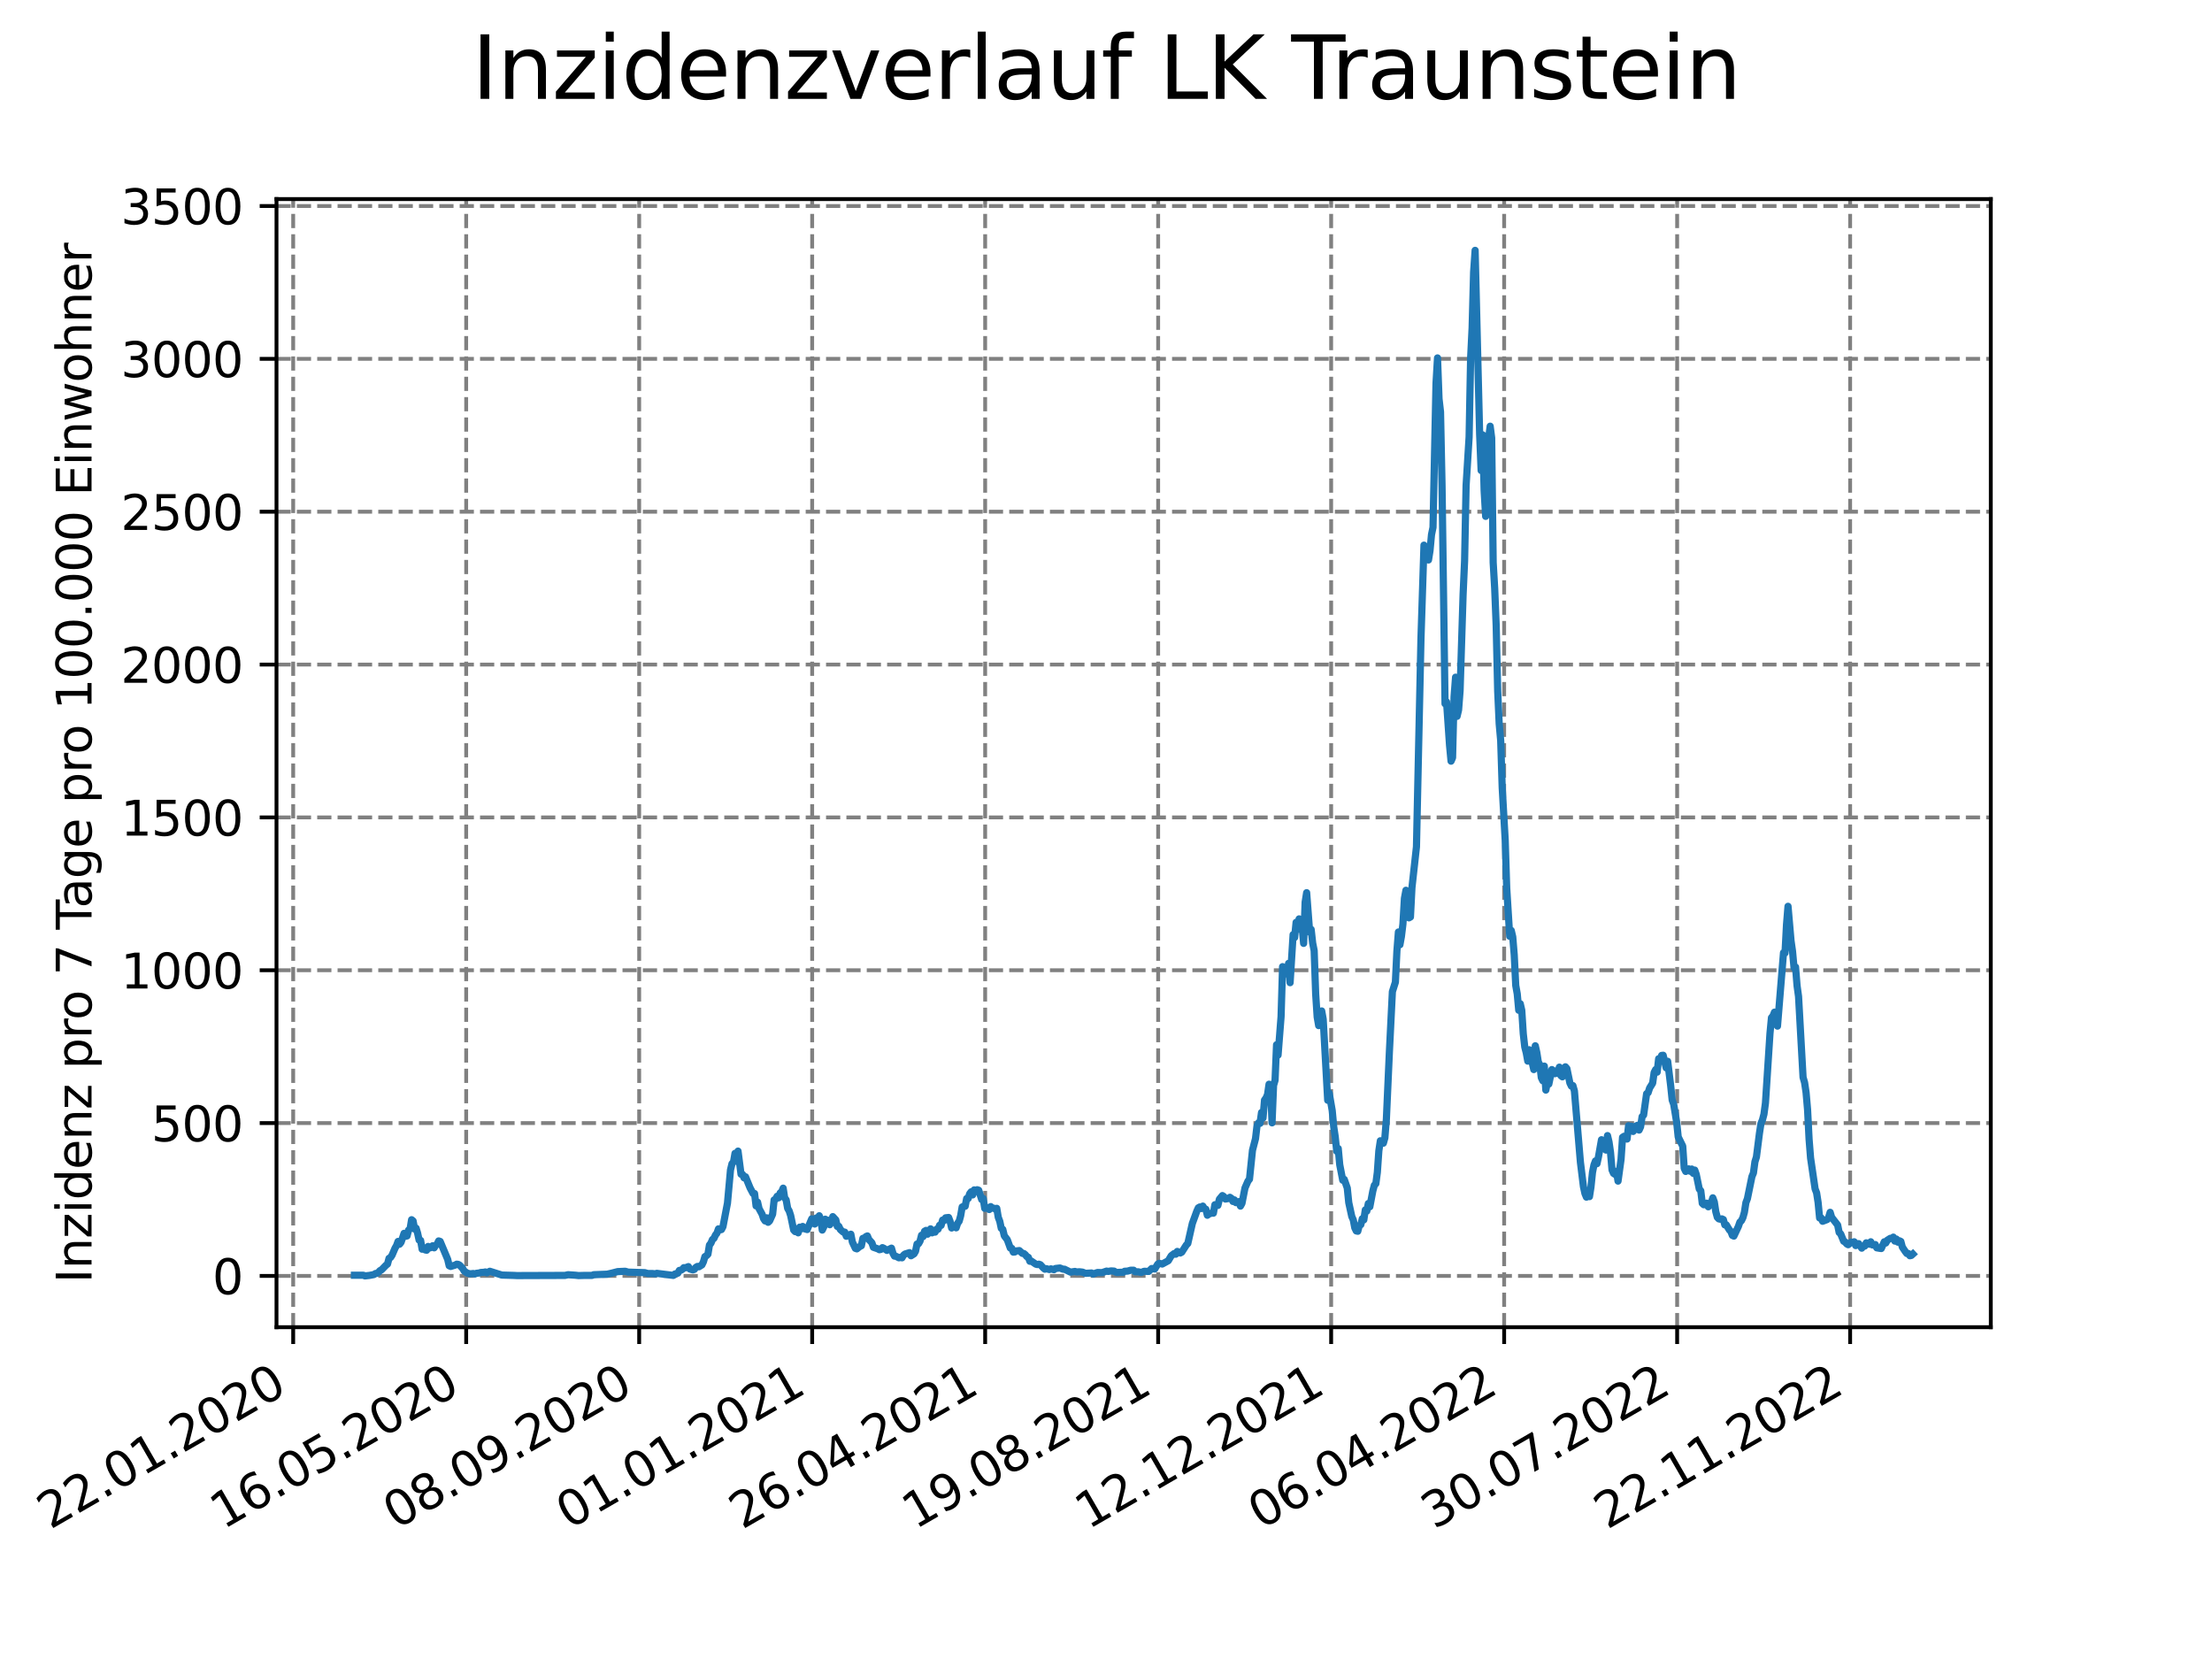 <?xml version="1.0" encoding="utf-8" standalone="no"?>
<!DOCTYPE svg PUBLIC "-//W3C//DTD SVG 1.1//EN"
  "http://www.w3.org/Graphics/SVG/1.1/DTD/svg11.dtd">
<svg xmlns:xlink="http://www.w3.org/1999/xlink" width="460.8pt" height="345.6pt" viewBox="0 0 460.8 345.6" xmlns="http://www.w3.org/2000/svg" version="1.1">
 <defs>
  <style type="text/css">*{stroke-linejoin: round; stroke-linecap: butt}</style>
 </defs>
 <g id="figure_1">
  <g id="patch_1">
   <path d="M 0 345.6 
L 460.8 345.6 
L 460.8 0 
L 0 0 
z
" style="fill: #ffffff"/>
  </g>
  <g id="axes_1">
   <g id="patch_2">
    <path d="M 57.6 276.48 
L 414.72 276.48 
L 414.72 41.472 
L 57.6 41.472 
z
" style="fill: #ffffff"/>
   </g>
   <g id="matplotlib.axis_1">
    <g id="xtick_1">
     <g id="line2d_1">
      <path d="M 61.076 276.48 
L 61.076 41.472 
" clip-path="url(#p1a108ed8cf)" style="fill: none; stroke-dasharray: 2.96,1.28; stroke-dashoffset: 0; stroke: #808080; stroke-width: 0.8"/>
     </g>
     <g id="line2d_2">
      <defs>
       <path id="m1acf73dd9e" d="M 0 0 
L 0 3.5 
" style="stroke: #000000; stroke-width: 0.8"/>
      </defs>
      <g>
       <use xlink:href="#m1acf73dd9e" x="61.076" y="276.48" style="stroke: #000000; stroke-width: 0.8"/>
      </g>
     </g>
     <g id="text_1">
      <!-- 22.01.2020 -->
      <g transform="translate(10.451 318.689) rotate(-30) scale(0.1 -0.1)">
       <defs>
        <path id="DejaVuSans-32" d="M 1228 531 
L 3431 531 
L 3431 0 
L 469 0 
L 469 531 
Q 828 903 1448 1529 
Q 2069 2156 2228 2338 
Q 2531 2678 2651 2914 
Q 2772 3150 2772 3378 
Q 2772 3750 2511 3984 
Q 2250 4219 1831 4219 
Q 1534 4219 1204 4116 
Q 875 4013 500 3803 
L 500 4441 
Q 881 4594 1212 4672 
Q 1544 4750 1819 4750 
Q 2544 4750 2975 4387 
Q 3406 4025 3406 3419 
Q 3406 3131 3298 2873 
Q 3191 2616 2906 2266 
Q 2828 2175 2409 1742 
Q 1991 1309 1228 531 
z
" transform="scale(0.016)"/>
        <path id="DejaVuSans-2e" d="M 684 794 
L 1344 794 
L 1344 0 
L 684 0 
L 684 794 
z
" transform="scale(0.016)"/>
        <path id="DejaVuSans-30" d="M 2034 4250 
Q 1547 4250 1301 3770 
Q 1056 3291 1056 2328 
Q 1056 1369 1301 889 
Q 1547 409 2034 409 
Q 2525 409 2770 889 
Q 3016 1369 3016 2328 
Q 3016 3291 2770 3770 
Q 2525 4250 2034 4250 
z
M 2034 4750 
Q 2819 4750 3233 4129 
Q 3647 3509 3647 2328 
Q 3647 1150 3233 529 
Q 2819 -91 2034 -91 
Q 1250 -91 836 529 
Q 422 1150 422 2328 
Q 422 3509 836 4129 
Q 1250 4750 2034 4750 
z
" transform="scale(0.016)"/>
        <path id="DejaVuSans-31" d="M 794 531 
L 1825 531 
L 1825 4091 
L 703 3866 
L 703 4441 
L 1819 4666 
L 2450 4666 
L 2450 531 
L 3481 531 
L 3481 0 
L 794 0 
L 794 531 
z
" transform="scale(0.016)"/>
       </defs>
       <use xlink:href="#DejaVuSans-32"/>
       <use xlink:href="#DejaVuSans-32" x="63.623"/>
       <use xlink:href="#DejaVuSans-2e" x="127.246"/>
       <use xlink:href="#DejaVuSans-30" x="159.033"/>
       <use xlink:href="#DejaVuSans-31" x="222.656"/>
       <use xlink:href="#DejaVuSans-2e" x="286.279"/>
       <use xlink:href="#DejaVuSans-32" x="318.066"/>
       <use xlink:href="#DejaVuSans-30" x="381.689"/>
       <use xlink:href="#DejaVuSans-32" x="445.312"/>
       <use xlink:href="#DejaVuSans-30" x="508.936"/>
      </g>
     </g>
    </g>
    <g id="xtick_2">
     <g id="line2d_3">
      <path d="M 97.114 276.48 
L 97.114 41.472 
" clip-path="url(#p1a108ed8cf)" style="fill: none; stroke-dasharray: 2.96,1.28; stroke-dashoffset: 0; stroke: #808080; stroke-width: 0.8"/>
     </g>
     <g id="line2d_4">
      <g>
       <use xlink:href="#m1acf73dd9e" x="97.114" y="276.48" style="stroke: #000000; stroke-width: 0.8"/>
      </g>
     </g>
     <g id="text_2">
      <!-- 16.05.2020 -->
      <g transform="translate(46.489 318.689) rotate(-30) scale(0.1 -0.1)">
       <defs>
        <path id="DejaVuSans-36" d="M 2113 2584 
Q 1688 2584 1439 2293 
Q 1191 2003 1191 1497 
Q 1191 994 1439 701 
Q 1688 409 2113 409 
Q 2538 409 2786 701 
Q 3034 994 3034 1497 
Q 3034 2003 2786 2293 
Q 2538 2584 2113 2584 
z
M 3366 4563 
L 3366 3988 
Q 3128 4100 2886 4159 
Q 2644 4219 2406 4219 
Q 1781 4219 1451 3797 
Q 1122 3375 1075 2522 
Q 1259 2794 1537 2939 
Q 1816 3084 2150 3084 
Q 2853 3084 3261 2657 
Q 3669 2231 3669 1497 
Q 3669 778 3244 343 
Q 2819 -91 2113 -91 
Q 1303 -91 875 529 
Q 447 1150 447 2328 
Q 447 3434 972 4092 
Q 1497 4750 2381 4750 
Q 2619 4750 2861 4703 
Q 3103 4656 3366 4563 
z
" transform="scale(0.016)"/>
        <path id="DejaVuSans-35" d="M 691 4666 
L 3169 4666 
L 3169 4134 
L 1269 4134 
L 1269 2991 
Q 1406 3038 1543 3061 
Q 1681 3084 1819 3084 
Q 2600 3084 3056 2656 
Q 3513 2228 3513 1497 
Q 3513 744 3044 326 
Q 2575 -91 1722 -91 
Q 1428 -91 1123 -41 
Q 819 9 494 109 
L 494 744 
Q 775 591 1075 516 
Q 1375 441 1709 441 
Q 2250 441 2565 725 
Q 2881 1009 2881 1497 
Q 2881 1984 2565 2268 
Q 2250 2553 1709 2553 
Q 1456 2553 1204 2497 
Q 953 2441 691 2322 
L 691 4666 
z
" transform="scale(0.016)"/>
       </defs>
       <use xlink:href="#DejaVuSans-31"/>
       <use xlink:href="#DejaVuSans-36" x="63.623"/>
       <use xlink:href="#DejaVuSans-2e" x="127.246"/>
       <use xlink:href="#DejaVuSans-30" x="159.033"/>
       <use xlink:href="#DejaVuSans-35" x="222.656"/>
       <use xlink:href="#DejaVuSans-2e" x="286.279"/>
       <use xlink:href="#DejaVuSans-32" x="318.066"/>
       <use xlink:href="#DejaVuSans-30" x="381.689"/>
       <use xlink:href="#DejaVuSans-32" x="445.312"/>
       <use xlink:href="#DejaVuSans-30" x="508.936"/>
      </g>
     </g>
    </g>
    <g id="xtick_3">
     <g id="line2d_5">
      <path d="M 133.152 276.48 
L 133.152 41.472 
" clip-path="url(#p1a108ed8cf)" style="fill: none; stroke-dasharray: 2.96,1.28; stroke-dashoffset: 0; stroke: #808080; stroke-width: 0.8"/>
     </g>
     <g id="line2d_6">
      <g>
       <use xlink:href="#m1acf73dd9e" x="133.152" y="276.48" style="stroke: #000000; stroke-width: 0.8"/>
      </g>
     </g>
     <g id="text_3">
      <!-- 08.09.2020 -->
      <g transform="translate(82.526 318.689) rotate(-30) scale(0.1 -0.1)">
       <defs>
        <path id="DejaVuSans-38" d="M 2034 2216 
Q 1584 2216 1326 1975 
Q 1069 1734 1069 1313 
Q 1069 891 1326 650 
Q 1584 409 2034 409 
Q 2484 409 2743 651 
Q 3003 894 3003 1313 
Q 3003 1734 2745 1975 
Q 2488 2216 2034 2216 
z
M 1403 2484 
Q 997 2584 770 2862 
Q 544 3141 544 3541 
Q 544 4100 942 4425 
Q 1341 4750 2034 4750 
Q 2731 4750 3128 4425 
Q 3525 4100 3525 3541 
Q 3525 3141 3298 2862 
Q 3072 2584 2669 2484 
Q 3125 2378 3379 2068 
Q 3634 1759 3634 1313 
Q 3634 634 3220 271 
Q 2806 -91 2034 -91 
Q 1263 -91 848 271 
Q 434 634 434 1313 
Q 434 1759 690 2068 
Q 947 2378 1403 2484 
z
M 1172 3481 
Q 1172 3119 1398 2916 
Q 1625 2713 2034 2713 
Q 2441 2713 2670 2916 
Q 2900 3119 2900 3481 
Q 2900 3844 2670 4047 
Q 2441 4250 2034 4250 
Q 1625 4250 1398 4047 
Q 1172 3844 1172 3481 
z
" transform="scale(0.016)"/>
        <path id="DejaVuSans-39" d="M 703 97 
L 703 672 
Q 941 559 1184 500 
Q 1428 441 1663 441 
Q 2288 441 2617 861 
Q 2947 1281 2994 2138 
Q 2813 1869 2534 1725 
Q 2256 1581 1919 1581 
Q 1219 1581 811 2004 
Q 403 2428 403 3163 
Q 403 3881 828 4315 
Q 1253 4750 1959 4750 
Q 2769 4750 3195 4129 
Q 3622 3509 3622 2328 
Q 3622 1225 3098 567 
Q 2575 -91 1691 -91 
Q 1453 -91 1209 -44 
Q 966 3 703 97 
z
M 1959 2075 
Q 2384 2075 2632 2365 
Q 2881 2656 2881 3163 
Q 2881 3666 2632 3958 
Q 2384 4250 1959 4250 
Q 1534 4250 1286 3958 
Q 1038 3666 1038 3163 
Q 1038 2656 1286 2365 
Q 1534 2075 1959 2075 
z
" transform="scale(0.016)"/>
       </defs>
       <use xlink:href="#DejaVuSans-30"/>
       <use xlink:href="#DejaVuSans-38" x="63.623"/>
       <use xlink:href="#DejaVuSans-2e" x="127.246"/>
       <use xlink:href="#DejaVuSans-30" x="159.033"/>
       <use xlink:href="#DejaVuSans-39" x="222.656"/>
       <use xlink:href="#DejaVuSans-2e" x="286.279"/>
       <use xlink:href="#DejaVuSans-32" x="318.066"/>
       <use xlink:href="#DejaVuSans-30" x="381.689"/>
       <use xlink:href="#DejaVuSans-32" x="445.312"/>
       <use xlink:href="#DejaVuSans-30" x="508.936"/>
      </g>
     </g>
    </g>
    <g id="xtick_4">
     <g id="line2d_7">
      <path d="M 169.19 276.48 
L 169.19 41.472 
" clip-path="url(#p1a108ed8cf)" style="fill: none; stroke-dasharray: 2.96,1.28; stroke-dashoffset: 0; stroke: #808080; stroke-width: 0.8"/>
     </g>
     <g id="line2d_8">
      <g>
       <use xlink:href="#m1acf73dd9e" x="169.19" y="276.48" style="stroke: #000000; stroke-width: 0.8"/>
      </g>
     </g>
     <g id="text_4">
      <!-- 01.01.2021 -->
      <g transform="translate(118.564 318.689) rotate(-30) scale(0.1 -0.1)">
       <use xlink:href="#DejaVuSans-30"/>
       <use xlink:href="#DejaVuSans-31" x="63.623"/>
       <use xlink:href="#DejaVuSans-2e" x="127.246"/>
       <use xlink:href="#DejaVuSans-30" x="159.033"/>
       <use xlink:href="#DejaVuSans-31" x="222.656"/>
       <use xlink:href="#DejaVuSans-2e" x="286.279"/>
       <use xlink:href="#DejaVuSans-32" x="318.066"/>
       <use xlink:href="#DejaVuSans-30" x="381.689"/>
       <use xlink:href="#DejaVuSans-32" x="445.312"/>
       <use xlink:href="#DejaVuSans-31" x="508.936"/>
      </g>
     </g>
    </g>
    <g id="xtick_5">
     <g id="line2d_9">
      <path d="M 205.227 276.48 
L 205.227 41.472 
" clip-path="url(#p1a108ed8cf)" style="fill: none; stroke-dasharray: 2.96,1.28; stroke-dashoffset: 0; stroke: #808080; stroke-width: 0.8"/>
     </g>
     <g id="line2d_10">
      <g>
       <use xlink:href="#m1acf73dd9e" x="205.227" y="276.48" style="stroke: #000000; stroke-width: 0.8"/>
      </g>
     </g>
     <g id="text_5">
      <!-- 26.04.2021 -->
      <g transform="translate(154.602 318.689) rotate(-30) scale(0.1 -0.1)">
       <defs>
        <path id="DejaVuSans-34" d="M 2419 4116 
L 825 1625 
L 2419 1625 
L 2419 4116 
z
M 2253 4666 
L 3047 4666 
L 3047 1625 
L 3713 1625 
L 3713 1100 
L 3047 1100 
L 3047 0 
L 2419 0 
L 2419 1100 
L 313 1100 
L 313 1709 
L 2253 4666 
z
" transform="scale(0.016)"/>
       </defs>
       <use xlink:href="#DejaVuSans-32"/>
       <use xlink:href="#DejaVuSans-36" x="63.623"/>
       <use xlink:href="#DejaVuSans-2e" x="127.246"/>
       <use xlink:href="#DejaVuSans-30" x="159.033"/>
       <use xlink:href="#DejaVuSans-34" x="222.656"/>
       <use xlink:href="#DejaVuSans-2e" x="286.279"/>
       <use xlink:href="#DejaVuSans-32" x="318.066"/>
       <use xlink:href="#DejaVuSans-30" x="381.689"/>
       <use xlink:href="#DejaVuSans-32" x="445.312"/>
       <use xlink:href="#DejaVuSans-31" x="508.936"/>
      </g>
     </g>
    </g>
    <g id="xtick_6">
     <g id="line2d_11">
      <path d="M 241.265 276.48 
L 241.265 41.472 
" clip-path="url(#p1a108ed8cf)" style="fill: none; stroke-dasharray: 2.96,1.28; stroke-dashoffset: 0; stroke: #808080; stroke-width: 0.8"/>
     </g>
     <g id="line2d_12">
      <g>
       <use xlink:href="#m1acf73dd9e" x="241.265" y="276.48" style="stroke: #000000; stroke-width: 0.8"/>
      </g>
     </g>
     <g id="text_6">
      <!-- 19.08.2021 -->
      <g transform="translate(190.64 318.689) rotate(-30) scale(0.1 -0.1)">
       <use xlink:href="#DejaVuSans-31"/>
       <use xlink:href="#DejaVuSans-39" x="63.623"/>
       <use xlink:href="#DejaVuSans-2e" x="127.246"/>
       <use xlink:href="#DejaVuSans-30" x="159.033"/>
       <use xlink:href="#DejaVuSans-38" x="222.656"/>
       <use xlink:href="#DejaVuSans-2e" x="286.279"/>
       <use xlink:href="#DejaVuSans-32" x="318.066"/>
       <use xlink:href="#DejaVuSans-30" x="381.689"/>
       <use xlink:href="#DejaVuSans-32" x="445.312"/>
       <use xlink:href="#DejaVuSans-31" x="508.936"/>
      </g>
     </g>
    </g>
    <g id="xtick_7">
     <g id="line2d_13">
      <path d="M 277.303 276.48 
L 277.303 41.472 
" clip-path="url(#p1a108ed8cf)" style="fill: none; stroke-dasharray: 2.96,1.28; stroke-dashoffset: 0; stroke: #808080; stroke-width: 0.8"/>
     </g>
     <g id="line2d_14">
      <g>
       <use xlink:href="#m1acf73dd9e" x="277.303" y="276.48" style="stroke: #000000; stroke-width: 0.8"/>
      </g>
     </g>
     <g id="text_7">
      <!-- 12.12.2021 -->
      <g transform="translate(226.678 318.689) rotate(-30) scale(0.1 -0.1)">
       <use xlink:href="#DejaVuSans-31"/>
       <use xlink:href="#DejaVuSans-32" x="63.623"/>
       <use xlink:href="#DejaVuSans-2e" x="127.246"/>
       <use xlink:href="#DejaVuSans-31" x="159.033"/>
       <use xlink:href="#DejaVuSans-32" x="222.656"/>
       <use xlink:href="#DejaVuSans-2e" x="286.279"/>
       <use xlink:href="#DejaVuSans-32" x="318.066"/>
       <use xlink:href="#DejaVuSans-30" x="381.689"/>
       <use xlink:href="#DejaVuSans-32" x="445.312"/>
       <use xlink:href="#DejaVuSans-31" x="508.936"/>
      </g>
     </g>
    </g>
    <g id="xtick_8">
     <g id="line2d_15">
      <path d="M 313.341 276.48 
L 313.341 41.472 
" clip-path="url(#p1a108ed8cf)" style="fill: none; stroke-dasharray: 2.96,1.28; stroke-dashoffset: 0; stroke: #808080; stroke-width: 0.8"/>
     </g>
     <g id="line2d_16">
      <g>
       <use xlink:href="#m1acf73dd9e" x="313.341" y="276.48" style="stroke: #000000; stroke-width: 0.8"/>
      </g>
     </g>
     <g id="text_8">
      <!-- 06.04.2022 -->
      <g transform="translate(262.716 318.689) rotate(-30) scale(0.1 -0.1)">
       <use xlink:href="#DejaVuSans-30"/>
       <use xlink:href="#DejaVuSans-36" x="63.623"/>
       <use xlink:href="#DejaVuSans-2e" x="127.246"/>
       <use xlink:href="#DejaVuSans-30" x="159.033"/>
       <use xlink:href="#DejaVuSans-34" x="222.656"/>
       <use xlink:href="#DejaVuSans-2e" x="286.279"/>
       <use xlink:href="#DejaVuSans-32" x="318.066"/>
       <use xlink:href="#DejaVuSans-30" x="381.689"/>
       <use xlink:href="#DejaVuSans-32" x="445.312"/>
       <use xlink:href="#DejaVuSans-32" x="508.936"/>
      </g>
     </g>
    </g>
    <g id="xtick_9">
     <g id="line2d_17">
      <path d="M 349.379 276.48 
L 349.379 41.472 
" clip-path="url(#p1a108ed8cf)" style="fill: none; stroke-dasharray: 2.96,1.28; stroke-dashoffset: 0; stroke: #808080; stroke-width: 0.8"/>
     </g>
     <g id="line2d_18">
      <g>
       <use xlink:href="#m1acf73dd9e" x="349.379" y="276.48" style="stroke: #000000; stroke-width: 0.8"/>
      </g>
     </g>
     <g id="text_9">
      <!-- 30.07.2022 -->
      <g transform="translate(298.754 318.689) rotate(-30) scale(0.1 -0.1)">
       <defs>
        <path id="DejaVuSans-33" d="M 2597 2516 
Q 3050 2419 3304 2112 
Q 3559 1806 3559 1356 
Q 3559 666 3084 287 
Q 2609 -91 1734 -91 
Q 1441 -91 1130 -33 
Q 819 25 488 141 
L 488 750 
Q 750 597 1062 519 
Q 1375 441 1716 441 
Q 2309 441 2620 675 
Q 2931 909 2931 1356 
Q 2931 1769 2642 2001 
Q 2353 2234 1838 2234 
L 1294 2234 
L 1294 2753 
L 1863 2753 
Q 2328 2753 2575 2939 
Q 2822 3125 2822 3475 
Q 2822 3834 2567 4026 
Q 2313 4219 1838 4219 
Q 1578 4219 1281 4162 
Q 984 4106 628 3988 
L 628 4550 
Q 988 4650 1302 4700 
Q 1616 4750 1894 4750 
Q 2613 4750 3031 4423 
Q 3450 4097 3450 3541 
Q 3450 3153 3228 2886 
Q 3006 2619 2597 2516 
z
" transform="scale(0.016)"/>
        <path id="DejaVuSans-37" d="M 525 4666 
L 3525 4666 
L 3525 4397 
L 1831 0 
L 1172 0 
L 2766 4134 
L 525 4134 
L 525 4666 
z
" transform="scale(0.016)"/>
       </defs>
       <use xlink:href="#DejaVuSans-33"/>
       <use xlink:href="#DejaVuSans-30" x="63.623"/>
       <use xlink:href="#DejaVuSans-2e" x="127.246"/>
       <use xlink:href="#DejaVuSans-30" x="159.033"/>
       <use xlink:href="#DejaVuSans-37" x="222.656"/>
       <use xlink:href="#DejaVuSans-2e" x="286.279"/>
       <use xlink:href="#DejaVuSans-32" x="318.066"/>
       <use xlink:href="#DejaVuSans-30" x="381.689"/>
       <use xlink:href="#DejaVuSans-32" x="445.312"/>
       <use xlink:href="#DejaVuSans-32" x="508.936"/>
      </g>
     </g>
    </g>
    <g id="xtick_10">
     <g id="line2d_19">
      <path d="M 385.417 276.48 
L 385.417 41.472 
" clip-path="url(#p1a108ed8cf)" style="fill: none; stroke-dasharray: 2.96,1.28; stroke-dashoffset: 0; stroke: #808080; stroke-width: 0.8"/>
     </g>
     <g id="line2d_20">
      <g>
       <use xlink:href="#m1acf73dd9e" x="385.417" y="276.48" style="stroke: #000000; stroke-width: 0.8"/>
      </g>
     </g>
     <g id="text_10">
      <!-- 22.11.2022 -->
      <g transform="translate(334.792 318.689) rotate(-30) scale(0.1 -0.1)">
       <use xlink:href="#DejaVuSans-32"/>
       <use xlink:href="#DejaVuSans-32" x="63.623"/>
       <use xlink:href="#DejaVuSans-2e" x="127.246"/>
       <use xlink:href="#DejaVuSans-31" x="159.033"/>
       <use xlink:href="#DejaVuSans-31" x="222.656"/>
       <use xlink:href="#DejaVuSans-2e" x="286.279"/>
       <use xlink:href="#DejaVuSans-32" x="318.066"/>
       <use xlink:href="#DejaVuSans-30" x="381.689"/>
       <use xlink:href="#DejaVuSans-32" x="445.312"/>
       <use xlink:href="#DejaVuSans-32" x="508.936"/>
      </g>
     </g>
    </g>
   </g>
   <g id="matplotlib.axis_2">
    <g id="ytick_1">
     <g id="line2d_21">
      <path d="M 57.6 265.798 
L 414.72 265.798 
" clip-path="url(#p1a108ed8cf)" style="fill: none; stroke-dasharray: 2.96,1.28; stroke-dashoffset: 0; stroke: #808080; stroke-width: 0.8"/>
     </g>
     <g id="line2d_22">
      <defs>
       <path id="me4c2dbdea8" d="M 0 0 
L -3.5 0 
" style="stroke: #000000; stroke-width: 0.8"/>
      </defs>
      <g>
       <use xlink:href="#me4c2dbdea8" x="57.6" y="265.798" style="stroke: #000000; stroke-width: 0.8"/>
      </g>
     </g>
     <g id="text_11">
      <!-- 0 -->
      <g transform="translate(44.237 269.597) scale(0.1 -0.1)">
       <use xlink:href="#DejaVuSans-30"/>
      </g>
     </g>
    </g>
    <g id="ytick_2">
     <g id="line2d_23">
      <path d="M 57.6 233.958 
L 414.72 233.958 
" clip-path="url(#p1a108ed8cf)" style="fill: none; stroke-dasharray: 2.96,1.28; stroke-dashoffset: 0; stroke: #808080; stroke-width: 0.8"/>
     </g>
     <g id="line2d_24">
      <g>
       <use xlink:href="#me4c2dbdea8" x="57.6" y="233.958" style="stroke: #000000; stroke-width: 0.8"/>
      </g>
     </g>
     <g id="text_12">
      <!-- 500 -->
      <g transform="translate(31.512 237.757) scale(0.1 -0.1)">
       <use xlink:href="#DejaVuSans-35"/>
       <use xlink:href="#DejaVuSans-30" x="63.623"/>
       <use xlink:href="#DejaVuSans-30" x="127.246"/>
      </g>
     </g>
    </g>
    <g id="ytick_3">
     <g id="line2d_25">
      <path d="M 57.6 202.118 
L 414.72 202.118 
" clip-path="url(#p1a108ed8cf)" style="fill: none; stroke-dasharray: 2.96,1.28; stroke-dashoffset: 0; stroke: #808080; stroke-width: 0.8"/>
     </g>
     <g id="line2d_26">
      <g>
       <use xlink:href="#me4c2dbdea8" x="57.6" y="202.118" style="stroke: #000000; stroke-width: 0.8"/>
      </g>
     </g>
     <g id="text_13">
      <!-- 1000 -->
      <g transform="translate(25.15 205.917) scale(0.1 -0.1)">
       <use xlink:href="#DejaVuSans-31"/>
       <use xlink:href="#DejaVuSans-30" x="63.623"/>
       <use xlink:href="#DejaVuSans-30" x="127.246"/>
       <use xlink:href="#DejaVuSans-30" x="190.869"/>
      </g>
     </g>
    </g>
    <g id="ytick_4">
     <g id="line2d_27">
      <path d="M 57.6 170.278 
L 414.72 170.278 
" clip-path="url(#p1a108ed8cf)" style="fill: none; stroke-dasharray: 2.96,1.28; stroke-dashoffset: 0; stroke: #808080; stroke-width: 0.8"/>
     </g>
     <g id="line2d_28">
      <g>
       <use xlink:href="#me4c2dbdea8" x="57.6" y="170.278" style="stroke: #000000; stroke-width: 0.8"/>
      </g>
     </g>
     <g id="text_14">
      <!-- 1500 -->
      <g transform="translate(25.15 174.077) scale(0.1 -0.1)">
       <use xlink:href="#DejaVuSans-31"/>
       <use xlink:href="#DejaVuSans-35" x="63.623"/>
       <use xlink:href="#DejaVuSans-30" x="127.246"/>
       <use xlink:href="#DejaVuSans-30" x="190.869"/>
      </g>
     </g>
    </g>
    <g id="ytick_5">
     <g id="line2d_29">
      <path d="M 57.6 138.438 
L 414.72 138.438 
" clip-path="url(#p1a108ed8cf)" style="fill: none; stroke-dasharray: 2.96,1.28; stroke-dashoffset: 0; stroke: #808080; stroke-width: 0.8"/>
     </g>
     <g id="line2d_30">
      <g>
       <use xlink:href="#me4c2dbdea8" x="57.6" y="138.438" style="stroke: #000000; stroke-width: 0.8"/>
      </g>
     </g>
     <g id="text_15">
      <!-- 2000 -->
      <g transform="translate(25.15 142.238) scale(0.1 -0.1)">
       <use xlink:href="#DejaVuSans-32"/>
       <use xlink:href="#DejaVuSans-30" x="63.623"/>
       <use xlink:href="#DejaVuSans-30" x="127.246"/>
       <use xlink:href="#DejaVuSans-30" x="190.869"/>
      </g>
     </g>
    </g>
    <g id="ytick_6">
     <g id="line2d_31">
      <path d="M 57.6 106.598 
L 414.72 106.598 
" clip-path="url(#p1a108ed8cf)" style="fill: none; stroke-dasharray: 2.96,1.28; stroke-dashoffset: 0; stroke: #808080; stroke-width: 0.8"/>
     </g>
     <g id="line2d_32">
      <g>
       <use xlink:href="#me4c2dbdea8" x="57.6" y="106.598" style="stroke: #000000; stroke-width: 0.8"/>
      </g>
     </g>
     <g id="text_16">
      <!-- 2500 -->
      <g transform="translate(25.15 110.398) scale(0.1 -0.1)">
       <use xlink:href="#DejaVuSans-32"/>
       <use xlink:href="#DejaVuSans-35" x="63.623"/>
       <use xlink:href="#DejaVuSans-30" x="127.246"/>
       <use xlink:href="#DejaVuSans-30" x="190.869"/>
      </g>
     </g>
    </g>
    <g id="ytick_7">
     <g id="line2d_33">
      <path d="M 57.6 74.759 
L 414.72 74.759 
" clip-path="url(#p1a108ed8cf)" style="fill: none; stroke-dasharray: 2.96,1.28; stroke-dashoffset: 0; stroke: #808080; stroke-width: 0.8"/>
     </g>
     <g id="line2d_34">
      <g>
       <use xlink:href="#me4c2dbdea8" x="57.6" y="74.759" style="stroke: #000000; stroke-width: 0.8"/>
      </g>
     </g>
     <g id="text_17">
      <!-- 3000 -->
      <g transform="translate(25.15 78.558) scale(0.1 -0.1)">
       <use xlink:href="#DejaVuSans-33"/>
       <use xlink:href="#DejaVuSans-30" x="63.623"/>
       <use xlink:href="#DejaVuSans-30" x="127.246"/>
       <use xlink:href="#DejaVuSans-30" x="190.869"/>
      </g>
     </g>
    </g>
    <g id="ytick_8">
     <g id="line2d_35">
      <path d="M 57.6 42.919 
L 414.72 42.919 
" clip-path="url(#p1a108ed8cf)" style="fill: none; stroke-dasharray: 2.96,1.28; stroke-dashoffset: 0; stroke: #808080; stroke-width: 0.8"/>
     </g>
     <g id="line2d_36">
      <g>
       <use xlink:href="#me4c2dbdea8" x="57.6" y="42.919" style="stroke: #000000; stroke-width: 0.8"/>
      </g>
     </g>
     <g id="text_18">
      <!-- 3500 -->
      <g transform="translate(25.15 46.718) scale(0.1 -0.1)">
       <use xlink:href="#DejaVuSans-33"/>
       <use xlink:href="#DejaVuSans-35" x="63.623"/>
       <use xlink:href="#DejaVuSans-30" x="127.246"/>
       <use xlink:href="#DejaVuSans-30" x="190.869"/>
      </g>
     </g>
    </g>
    <g id="text_19">
     <!-- Inzidenz pro 7 Tage pro 100.000 Einwohner -->
     <g transform="translate(19.07 267.301) rotate(-90) scale(0.1 -0.1)">
      <defs>
       <path id="DejaVuSans-49" d="M 628 4666 
L 1259 4666 
L 1259 0 
L 628 0 
L 628 4666 
z
" transform="scale(0.016)"/>
       <path id="DejaVuSans-6e" d="M 3513 2113 
L 3513 0 
L 2938 0 
L 2938 2094 
Q 2938 2591 2744 2837 
Q 2550 3084 2163 3084 
Q 1697 3084 1428 2787 
Q 1159 2491 1159 1978 
L 1159 0 
L 581 0 
L 581 3500 
L 1159 3500 
L 1159 2956 
Q 1366 3272 1645 3428 
Q 1925 3584 2291 3584 
Q 2894 3584 3203 3211 
Q 3513 2838 3513 2113 
z
" transform="scale(0.016)"/>
       <path id="DejaVuSans-7a" d="M 353 3500 
L 3084 3500 
L 3084 2975 
L 922 459 
L 3084 459 
L 3084 0 
L 275 0 
L 275 525 
L 2438 3041 
L 353 3041 
L 353 3500 
z
" transform="scale(0.016)"/>
       <path id="DejaVuSans-69" d="M 603 3500 
L 1178 3500 
L 1178 0 
L 603 0 
L 603 3500 
z
M 603 4863 
L 1178 4863 
L 1178 4134 
L 603 4134 
L 603 4863 
z
" transform="scale(0.016)"/>
       <path id="DejaVuSans-64" d="M 2906 2969 
L 2906 4863 
L 3481 4863 
L 3481 0 
L 2906 0 
L 2906 525 
Q 2725 213 2448 61 
Q 2172 -91 1784 -91 
Q 1150 -91 751 415 
Q 353 922 353 1747 
Q 353 2572 751 3078 
Q 1150 3584 1784 3584 
Q 2172 3584 2448 3432 
Q 2725 3281 2906 2969 
z
M 947 1747 
Q 947 1113 1208 752 
Q 1469 391 1925 391 
Q 2381 391 2643 752 
Q 2906 1113 2906 1747 
Q 2906 2381 2643 2742 
Q 2381 3103 1925 3103 
Q 1469 3103 1208 2742 
Q 947 2381 947 1747 
z
" transform="scale(0.016)"/>
       <path id="DejaVuSans-65" d="M 3597 1894 
L 3597 1613 
L 953 1613 
Q 991 1019 1311 708 
Q 1631 397 2203 397 
Q 2534 397 2845 478 
Q 3156 559 3463 722 
L 3463 178 
Q 3153 47 2828 -22 
Q 2503 -91 2169 -91 
Q 1331 -91 842 396 
Q 353 884 353 1716 
Q 353 2575 817 3079 
Q 1281 3584 2069 3584 
Q 2775 3584 3186 3129 
Q 3597 2675 3597 1894 
z
M 3022 2063 
Q 3016 2534 2758 2815 
Q 2500 3097 2075 3097 
Q 1594 3097 1305 2825 
Q 1016 2553 972 2059 
L 3022 2063 
z
" transform="scale(0.016)"/>
       <path id="DejaVuSans-20" transform="scale(0.016)"/>
       <path id="DejaVuSans-70" d="M 1159 525 
L 1159 -1331 
L 581 -1331 
L 581 3500 
L 1159 3500 
L 1159 2969 
Q 1341 3281 1617 3432 
Q 1894 3584 2278 3584 
Q 2916 3584 3314 3078 
Q 3713 2572 3713 1747 
Q 3713 922 3314 415 
Q 2916 -91 2278 -91 
Q 1894 -91 1617 61 
Q 1341 213 1159 525 
z
M 3116 1747 
Q 3116 2381 2855 2742 
Q 2594 3103 2138 3103 
Q 1681 3103 1420 2742 
Q 1159 2381 1159 1747 
Q 1159 1113 1420 752 
Q 1681 391 2138 391 
Q 2594 391 2855 752 
Q 3116 1113 3116 1747 
z
" transform="scale(0.016)"/>
       <path id="DejaVuSans-72" d="M 2631 2963 
Q 2534 3019 2420 3045 
Q 2306 3072 2169 3072 
Q 1681 3072 1420 2755 
Q 1159 2438 1159 1844 
L 1159 0 
L 581 0 
L 581 3500 
L 1159 3500 
L 1159 2956 
Q 1341 3275 1631 3429 
Q 1922 3584 2338 3584 
Q 2397 3584 2469 3576 
Q 2541 3569 2628 3553 
L 2631 2963 
z
" transform="scale(0.016)"/>
       <path id="DejaVuSans-6f" d="M 1959 3097 
Q 1497 3097 1228 2736 
Q 959 2375 959 1747 
Q 959 1119 1226 758 
Q 1494 397 1959 397 
Q 2419 397 2687 759 
Q 2956 1122 2956 1747 
Q 2956 2369 2687 2733 
Q 2419 3097 1959 3097 
z
M 1959 3584 
Q 2709 3584 3137 3096 
Q 3566 2609 3566 1747 
Q 3566 888 3137 398 
Q 2709 -91 1959 -91 
Q 1206 -91 779 398 
Q 353 888 353 1747 
Q 353 2609 779 3096 
Q 1206 3584 1959 3584 
z
" transform="scale(0.016)"/>
       <path id="DejaVuSans-54" d="M -19 4666 
L 3928 4666 
L 3928 4134 
L 2272 4134 
L 2272 0 
L 1638 0 
L 1638 4134 
L -19 4134 
L -19 4666 
z
" transform="scale(0.016)"/>
       <path id="DejaVuSans-61" d="M 2194 1759 
Q 1497 1759 1228 1600 
Q 959 1441 959 1056 
Q 959 750 1161 570 
Q 1363 391 1709 391 
Q 2188 391 2477 730 
Q 2766 1069 2766 1631 
L 2766 1759 
L 2194 1759 
z
M 3341 1997 
L 3341 0 
L 2766 0 
L 2766 531 
Q 2569 213 2275 61 
Q 1981 -91 1556 -91 
Q 1019 -91 701 211 
Q 384 513 384 1019 
Q 384 1609 779 1909 
Q 1175 2209 1959 2209 
L 2766 2209 
L 2766 2266 
Q 2766 2663 2505 2880 
Q 2244 3097 1772 3097 
Q 1472 3097 1187 3025 
Q 903 2953 641 2809 
L 641 3341 
Q 956 3463 1253 3523 
Q 1550 3584 1831 3584 
Q 2591 3584 2966 3190 
Q 3341 2797 3341 1997 
z
" transform="scale(0.016)"/>
       <path id="DejaVuSans-67" d="M 2906 1791 
Q 2906 2416 2648 2759 
Q 2391 3103 1925 3103 
Q 1463 3103 1205 2759 
Q 947 2416 947 1791 
Q 947 1169 1205 825 
Q 1463 481 1925 481 
Q 2391 481 2648 825 
Q 2906 1169 2906 1791 
z
M 3481 434 
Q 3481 -459 3084 -895 
Q 2688 -1331 1869 -1331 
Q 1566 -1331 1297 -1286 
Q 1028 -1241 775 -1147 
L 775 -588 
Q 1028 -725 1275 -790 
Q 1522 -856 1778 -856 
Q 2344 -856 2625 -561 
Q 2906 -266 2906 331 
L 2906 616 
Q 2728 306 2450 153 
Q 2172 0 1784 0 
Q 1141 0 747 490 
Q 353 981 353 1791 
Q 353 2603 747 3093 
Q 1141 3584 1784 3584 
Q 2172 3584 2450 3431 
Q 2728 3278 2906 2969 
L 2906 3500 
L 3481 3500 
L 3481 434 
z
" transform="scale(0.016)"/>
       <path id="DejaVuSans-45" d="M 628 4666 
L 3578 4666 
L 3578 4134 
L 1259 4134 
L 1259 2753 
L 3481 2753 
L 3481 2222 
L 1259 2222 
L 1259 531 
L 3634 531 
L 3634 0 
L 628 0 
L 628 4666 
z
" transform="scale(0.016)"/>
       <path id="DejaVuSans-77" d="M 269 3500 
L 844 3500 
L 1563 769 
L 2278 3500 
L 2956 3500 
L 3675 769 
L 4391 3500 
L 4966 3500 
L 4050 0 
L 3372 0 
L 2619 2869 
L 1863 0 
L 1184 0 
L 269 3500 
z
" transform="scale(0.016)"/>
       <path id="DejaVuSans-68" d="M 3513 2113 
L 3513 0 
L 2938 0 
L 2938 2094 
Q 2938 2591 2744 2837 
Q 2550 3084 2163 3084 
Q 1697 3084 1428 2787 
Q 1159 2491 1159 1978 
L 1159 0 
L 581 0 
L 581 4863 
L 1159 4863 
L 1159 2956 
Q 1366 3272 1645 3428 
Q 1925 3584 2291 3584 
Q 2894 3584 3203 3211 
Q 3513 2838 3513 2113 
z
" transform="scale(0.016)"/>
      </defs>
      <use xlink:href="#DejaVuSans-49"/>
      <use xlink:href="#DejaVuSans-6e" x="29.492"/>
      <use xlink:href="#DejaVuSans-7a" x="92.871"/>
      <use xlink:href="#DejaVuSans-69" x="145.361"/>
      <use xlink:href="#DejaVuSans-64" x="173.145"/>
      <use xlink:href="#DejaVuSans-65" x="236.621"/>
      <use xlink:href="#DejaVuSans-6e" x="298.145"/>
      <use xlink:href="#DejaVuSans-7a" x="361.523"/>
      <use xlink:href="#DejaVuSans-20" x="414.014"/>
      <use xlink:href="#DejaVuSans-70" x="445.801"/>
      <use xlink:href="#DejaVuSans-72" x="509.277"/>
      <use xlink:href="#DejaVuSans-6f" x="548.141"/>
      <use xlink:href="#DejaVuSans-20" x="609.322"/>
      <use xlink:href="#DejaVuSans-37" x="641.109"/>
      <use xlink:href="#DejaVuSans-20" x="704.732"/>
      <use xlink:href="#DejaVuSans-54" x="736.52"/>
      <use xlink:href="#DejaVuSans-61" x="781.104"/>
      <use xlink:href="#DejaVuSans-67" x="842.383"/>
      <use xlink:href="#DejaVuSans-65" x="905.859"/>
      <use xlink:href="#DejaVuSans-20" x="967.383"/>
      <use xlink:href="#DejaVuSans-70" x="999.17"/>
      <use xlink:href="#DejaVuSans-72" x="1062.646"/>
      <use xlink:href="#DejaVuSans-6f" x="1101.51"/>
      <use xlink:href="#DejaVuSans-20" x="1162.691"/>
      <use xlink:href="#DejaVuSans-31" x="1194.479"/>
      <use xlink:href="#DejaVuSans-30" x="1258.102"/>
      <use xlink:href="#DejaVuSans-30" x="1321.725"/>
      <use xlink:href="#DejaVuSans-2e" x="1385.348"/>
      <use xlink:href="#DejaVuSans-30" x="1417.135"/>
      <use xlink:href="#DejaVuSans-30" x="1480.758"/>
      <use xlink:href="#DejaVuSans-30" x="1544.381"/>
      <use xlink:href="#DejaVuSans-20" x="1608.004"/>
      <use xlink:href="#DejaVuSans-45" x="1639.791"/>
      <use xlink:href="#DejaVuSans-69" x="1702.975"/>
      <use xlink:href="#DejaVuSans-6e" x="1730.758"/>
      <use xlink:href="#DejaVuSans-77" x="1794.137"/>
      <use xlink:href="#DejaVuSans-6f" x="1875.924"/>
      <use xlink:href="#DejaVuSans-68" x="1937.105"/>
      <use xlink:href="#DejaVuSans-6e" x="2000.484"/>
      <use xlink:href="#DejaVuSans-65" x="2063.863"/>
      <use xlink:href="#DejaVuSans-72" x="2125.387"/>
     </g>
    </g>
   </g>
   <g id="line2d_37">
    <path d="M 73.833 265.654 
L 75.713 265.654 
L 76.026 265.798 
L 76.966 265.69 
L 77.907 265.511 
L 78.22 265.295 
L 78.533 265.259 
L 78.847 265.044 
L 79.16 264.685 
L 79.473 264.541 
L 80.414 263.571 
L 80.727 263.32 
L 81.04 262.135 
L 81.354 261.955 
L 81.667 261.488 
L 82.294 260.016 
L 82.607 259.477 
L 82.921 258.615 
L 83.234 259.19 
L 83.547 258.795 
L 84.174 256.927 
L 84.487 257.538 
L 84.801 257.466 
L 85.114 256.245 
L 85.428 255.994 
L 85.741 254.09 
L 86.054 254.342 
L 86.368 256.03 
L 86.681 255.85 
L 86.994 256.892 
L 87.308 258.328 
L 87.621 258.4 
L 87.935 260.231 
L 88.248 259.908 
L 88.561 260.375 
L 88.875 260.447 
L 89.188 259.657 
L 89.501 259.98 
L 89.815 259.872 
L 90.128 259.513 
L 90.442 259.944 
L 90.755 259.441 
L 91.068 259.154 
L 91.382 258.508 
L 91.695 258.615 
L 93.262 262.35 
L 93.575 263.679 
L 93.889 263.823 
L 94.829 263.535 
L 95.142 263.356 
L 95.455 263.392 
L 95.769 263.571 
L 96.396 264.254 
L 96.709 264.792 
L 97.336 265.223 
L 97.962 265.367 
L 98.589 265.295 
L 98.903 265.403 
L 99.216 265.259 
L 99.843 265.187 
L 100.156 265.08 
L 100.783 265.044 
L 101.096 264.972 
L 101.41 265.151 
L 102.036 264.828 
L 104.543 265.618 
L 107.05 265.69 
L 107.677 265.726 
L 117.705 265.69 
L 118.332 265.546 
L 119.899 265.654 
L 120.525 265.726 
L 121.779 265.69 
L 123.346 265.69 
L 123.659 265.546 
L 126.479 265.439 
L 127.42 265.223 
L 128.673 264.9 
L 130.24 264.828 
L 130.867 265.008 
L 134.314 265.115 
L 134.94 265.295 
L 135.881 265.295 
L 136.507 265.367 
L 136.821 265.259 
L 140.268 265.69 
L 140.581 265.403 
L 141.208 265.223 
L 141.521 264.649 
L 141.835 264.613 
L 142.148 264.433 
L 142.461 264.074 
L 142.775 264.11 
L 143.402 263.859 
L 143.715 264.361 
L 144.342 264.541 
L 144.655 264.433 
L 144.968 264.002 
L 145.282 263.823 
L 145.595 263.894 
L 146.222 263.499 
L 146.535 262.853 
L 146.849 261.776 
L 147.162 261.596 
L 147.475 261.273 
L 147.789 259.369 
L 148.102 258.974 
L 148.416 258.22 
L 148.729 257.969 
L 149.042 257.287 
L 149.356 256.892 
L 149.669 255.994 
L 149.982 256.209 
L 150.296 256.137 
L 150.609 255.527 
L 151.549 250.607 
L 152.176 243.712 
L 152.489 242.419 
L 152.803 242.06 
L 153.116 240.264 
L 153.429 240.444 
L 153.743 239.797 
L 154.37 244.609 
L 154.683 244.645 
L 154.996 245.364 
L 155.31 245.148 
L 156.25 247.447 
L 156.877 248.632 
L 157.19 248.632 
L 157.503 251.217 
L 157.817 250.427 
L 158.13 251.792 
L 158.757 252.941 
L 159.07 253.875 
L 159.384 254.342 
L 159.697 253.695 
L 160.01 254.629 
L 160.324 254.342 
L 160.95 252.941 
L 161.264 249.96 
L 161.577 249.817 
L 161.891 249.206 
L 162.204 249.529 
L 162.517 248.524 
L 162.831 248.273 
L 163.144 247.518 
L 163.457 249.529 
L 163.771 249.96 
L 164.084 251.72 
L 164.398 252.259 
L 164.711 253.228 
L 165.338 256.245 
L 165.651 256.568 
L 165.964 256.425 
L 166.278 256.82 
L 166.591 255.635 
L 166.905 255.994 
L 167.218 255.491 
L 167.531 255.958 
L 168.158 256.137 
L 169.098 253.911 
L 169.412 254.665 
L 169.725 254.988 
L 170.038 253.731 
L 170.352 253.911 
L 170.665 253.264 
L 170.978 254.09 
L 171.292 256.245 
L 171.605 255.599 
L 171.919 253.983 
L 172.232 254.198 
L 172.545 254.198 
L 172.859 255.132 
L 173.172 254.737 
L 173.485 253.444 
L 174.112 254.126 
L 174.425 255.491 
L 174.739 255.455 
L 175.052 256.137 
L 175.679 256.676 
L 175.992 256.676 
L 176.306 257.538 
L 176.619 257.287 
L 176.932 257.287 
L 177.246 257.107 
L 177.559 258.723 
L 178.186 260.052 
L 178.499 260.16 
L 179.126 259.657 
L 179.439 259.513 
L 179.753 257.969 
L 180.066 258.005 
L 180.38 257.61 
L 180.693 257.466 
L 181.006 258.22 
L 181.633 258.903 
L 181.946 259.836 
L 182.887 260.16 
L 183.2 260.339 
L 183.513 260.267 
L 183.827 259.908 
L 184.14 260.052 
L 184.767 260.483 
L 185.707 260.016 
L 186.02 261.093 
L 186.334 261.668 
L 186.647 261.704 
L 187.274 262.027 
L 187.587 261.919 
L 187.901 262.027 
L 188.214 261.488 
L 188.527 261.237 
L 189.467 260.95 
L 189.781 261.596 
L 190.408 261.201 
L 190.721 260.662 
L 191.034 259.154 
L 191.348 259.082 
L 191.661 258.543 
L 191.974 257.322 
L 192.288 257.61 
L 192.601 256.496 
L 192.915 256.317 
L 193.228 257.107 
L 193.855 255.994 
L 194.168 256.82 
L 194.481 256.64 
L 194.795 256.676 
L 195.108 256.066 
L 195.421 256.066 
L 195.735 255.24 
L 196.048 255.275 
L 196.362 254.162 
L 196.675 254.27 
L 196.988 253.695 
L 197.615 253.623 
L 197.928 254.449 
L 198.242 255.814 
L 198.869 255.347 
L 199.182 255.778 
L 199.495 254.809 
L 199.809 254.414 
L 200.122 253.264 
L 200.435 251.433 
L 200.749 251.289 
L 201.062 251.289 
L 201.376 249.673 
L 201.689 249.673 
L 202.002 248.668 
L 202.316 248.273 
L 202.629 248.919 
L 202.942 247.877 
L 203.256 248.021 
L 203.569 247.842 
L 203.883 247.949 
L 204.509 249.889 
L 204.823 249.673 
L 205.136 251.72 
L 205.449 251.505 
L 205.763 251.612 
L 206.076 251.971 
L 206.39 251.361 
L 206.703 251.684 
L 207.016 251.684 
L 207.33 251.864 
L 207.643 251.72 
L 207.956 253.588 
L 208.27 254.414 
L 208.583 255.886 
L 208.897 256.101 
L 209.21 257.43 
L 209.837 258.256 
L 210.463 259.98 
L 210.777 260.052 
L 211.09 260.842 
L 211.404 260.806 
L 211.717 260.591 
L 212.344 260.519 
L 212.97 261.093 
L 213.284 261.129 
L 213.597 261.381 
L 213.911 261.776 
L 214.224 261.919 
L 214.537 262.745 
L 214.851 262.709 
L 215.791 263.356 
L 216.104 263.428 
L 216.417 263.356 
L 216.731 263.464 
L 217.358 264.146 
L 217.671 264.397 
L 217.984 264.289 
L 218.611 264.469 
L 218.924 264.325 
L 219.551 264.505 
L 219.865 264.254 
L 220.805 264.146 
L 221.431 264.397 
L 221.745 264.397 
L 222.998 265.008 
L 223.938 264.864 
L 224.252 264.972 
L 224.879 264.936 
L 225.505 265.008 
L 226.132 265.259 
L 227.386 265.187 
L 227.699 265.403 
L 228.639 265.08 
L 229.579 265.115 
L 230.519 264.792 
L 230.833 264.864 
L 231.459 264.756 
L 232.086 264.792 
L 232.4 265.008 
L 232.713 265.08 
L 233.34 265.044 
L 233.966 265.044 
L 234.28 264.828 
L 234.907 264.792 
L 235.533 264.613 
L 236.16 264.613 
L 236.473 264.936 
L 237.1 264.936 
L 237.727 265.08 
L 238.354 264.828 
L 239.294 264.864 
L 239.92 264.254 
L 240.547 264.361 
L 241.174 263.356 
L 241.487 263.176 
L 242.114 263.32 
L 243.368 262.638 
L 243.994 261.596 
L 244.621 261.129 
L 244.934 261.273 
L 245.248 260.698 
L 245.875 261.021 
L 246.188 260.842 
L 247.128 259.369 
L 247.441 259.046 
L 248.382 254.88 
L 249.322 252.295 
L 249.635 251.612 
L 249.948 251.433 
L 250.262 251.756 
L 250.575 251.253 
L 250.889 251.792 
L 251.202 251.9 
L 251.515 253.157 
L 251.829 252.905 
L 252.455 252.69 
L 252.769 252.726 
L 253.082 250.966 
L 253.709 251.11 
L 254.022 249.817 
L 254.649 249.063 
L 254.962 249.278 
L 255.276 249.781 
L 255.903 249.673 
L 256.216 249.422 
L 256.529 249.637 
L 256.843 250.284 
L 257.156 249.96 
L 257.469 250.535 
L 257.783 250.499 
L 258.096 250.32 
L 258.409 251.253 
L 258.723 250.679 
L 259.35 247.482 
L 259.976 246.046 
L 260.29 245.651 
L 260.916 239.618 
L 261.543 237.211 
L 261.857 234.554 
L 262.17 233.907 
L 262.483 234.015 
L 262.797 231.753 
L 263.11 232.902 
L 263.423 229.167 
L 263.737 228.736 
L 264.05 228.018 
L 264.364 225.863 
L 264.677 226.258 
L 264.99 233.907 
L 265.304 226.114 
L 265.617 225.037 
L 265.93 217.639 
L 266.244 219.794 
L 266.871 211.785 
L 267.184 201.371 
L 267.497 202.376 
L 267.811 201.802 
L 268.124 202.915 
L 268.437 200.688 
L 268.751 204.711 
L 269.378 194.691 
L 269.691 195.302 
L 270.004 192.141 
L 270.318 192.68 
L 270.631 191.423 
L 270.944 193.65 
L 271.258 193.039 
L 271.571 196.523 
L 271.885 187.939 
L 272.198 185.964 
L 272.825 194.188 
L 273.138 193.614 
L 273.451 196.451 
L 273.765 198.031 
L 274.078 207.045 
L 274.392 211.857 
L 274.705 213.653 
L 275.332 210.6 
L 275.645 212.324 
L 276.585 229.203 
L 276.899 227.731 
L 277.525 231.358 
L 277.839 234.733 
L 278.152 236.816 
L 278.465 239.833 
L 278.779 239.258 
L 279.092 242.634 
L 279.719 245.866 
L 280.032 245.687 
L 280.659 247.482 
L 280.972 250.535 
L 281.599 253.408 
L 281.912 254.126 
L 282.226 255.778 
L 282.539 256.425 
L 282.853 256.496 
L 283.166 255.275 
L 283.479 255.132 
L 283.793 253.875 
L 284.106 254.126 
L 284.419 252.043 
L 284.733 252.295 
L 285.046 250.715 
L 285.36 251.397 
L 285.986 248.093 
L 286.3 246.908 
L 286.613 246.585 
L 286.926 244.214 
L 287.24 239.725 
L 287.553 237.642 
L 287.867 237.714 
L 288.18 238.145 
L 288.493 237.032 
L 288.807 233.153 
L 289.433 219.183 
L 290.06 206.578 
L 290.687 204.603 
L 291 198.139 
L 291.314 194.152 
L 291.627 196.81 
L 291.94 195.086 
L 292.254 192.5 
L 292.567 187.149 
L 292.881 185.461 
L 293.194 189.053 
L 293.507 191.207 
L 293.821 191.028 
L 294.134 184.923 
L 295.074 176.412 
L 296.014 132.993 
L 296.641 113.565 
L 297.268 114.786 
L 297.581 116.653 
L 297.895 114.714 
L 298.208 111.374 
L 298.521 109.866 
L 299.148 79.879 
L 299.461 74.564 
L 299.775 83.075 
L 300.088 85.804 
L 300.401 100.995 
L 301.028 146.604 
L 301.342 146.209 
L 301.968 155.259 
L 302.282 158.563 
L 302.595 157.845 
L 302.908 145.204 
L 303.222 141.074 
L 303.535 149.226 
L 303.849 147.897 
L 304.162 143.875 
L 304.789 123.872 
L 305.102 116.833 
L 305.415 101.139 
L 306.042 91.047 
L 306.356 74.671 
L 306.669 68.279 
L 306.982 56.679 
L 307.296 52.154 
L 308.236 90.401 
L 308.549 98.014 
L 308.863 90.581 
L 309.176 102.252 
L 309.489 107.567 
L 309.803 102.504 
L 310.116 91.227 
L 310.429 88.785 
L 310.743 91.227 
L 311.056 117.192 
L 311.37 122.543 
L 311.683 130.3 
L 311.996 143.911 
L 312.31 150.806 
L 312.623 154.289 
L 312.936 164.058 
L 313.563 175.047 
L 313.877 185.031 
L 314.503 195.05 
L 314.817 193.829 
L 315.13 195.158 
L 315.443 198.929 
L 315.757 205.285 
L 316.07 207.045 
L 316.384 210.457 
L 316.697 209.092 
L 317.01 210.457 
L 317.324 215.341 
L 317.637 218.106 
L 317.95 219.327 
L 318.264 221.051 
L 318.577 218.681 
L 319.517 222.811 
L 319.831 217.855 
L 320.144 219.255 
L 320.457 221.23 
L 320.771 221.805 
L 321.084 224.498 
L 321.397 225.145 
L 321.711 222.092 
L 322.024 227.084 
L 322.338 225.54 
L 322.651 225.827 
L 323.278 222.811 
L 323.591 223.062 
L 323.904 223.672 
L 324.218 223.062 
L 324.531 223.601 
L 324.845 222.308 
L 325.158 224.067 
L 325.471 224.319 
L 325.785 223.888 
L 326.098 222.236 
L 326.411 222.595 
L 327.038 225.612 
L 327.352 226.258 
L 327.665 226.15 
L 327.978 227.264 
L 329.232 242.131 
L 329.859 247.195 
L 330.172 248.632 
L 330.485 249.386 
L 330.799 249.17 
L 331.112 249.278 
L 331.425 247.303 
L 331.739 244.25 
L 332.052 242.67 
L 332.366 241.844 
L 332.679 242.419 
L 332.992 240.982 
L 333.619 237.427 
L 334.246 239.294 
L 334.559 239.582 
L 334.873 236.565 
L 335.186 237.894 
L 335.499 240.049 
L 335.813 243.712 
L 336.126 244.43 
L 336.439 244.645 
L 336.753 243.999 
L 337.066 246.046 
L 337.693 241.521 
L 338.006 236.924 
L 338.32 236.709 
L 338.633 237.104 
L 338.946 237.283 
L 339.26 234.518 
L 339.573 235.057 
L 339.887 234.626 
L 340.2 235.703 
L 340.513 235.344 
L 340.827 234.554 
L 341.14 234.41 
L 341.453 235.416 
L 341.767 234.733 
L 342.08 232.615 
L 342.393 232.291 
L 343.02 227.838 
L 343.334 227.623 
L 343.647 226.653 
L 344.274 225.648 
L 344.587 223.421 
L 344.9 222.811 
L 345.214 223.349 
L 345.527 220.548 
L 345.841 220.943 
L 346.154 219.866 
L 346.467 219.83 
L 347.094 222.451 
L 347.407 221.087 
L 348.034 226.186 
L 348.348 229.167 
L 348.661 230.029 
L 349.288 233.836 
L 349.601 236.852 
L 350.541 238.756 
L 350.855 243.388 
L 351.168 244.035 
L 351.795 243.496 
L 352.108 243.999 
L 352.421 243.532 
L 352.735 244.43 
L 353.048 243.748 
L 353.362 244.645 
L 353.988 247.698 
L 354.302 248.057 
L 354.615 250.679 
L 354.928 250.966 
L 355.242 250.93 
L 355.555 250.643 
L 355.869 251.397 
L 356.182 250.822 
L 356.495 250.535 
L 356.809 249.529 
L 357.122 250.391 
L 357.435 252.438 
L 357.749 253.588 
L 358.062 253.911 
L 358.376 253.983 
L 358.689 253.911 
L 359.002 254.054 
L 359.316 255.168 
L 359.629 255.168 
L 360.256 256.209 
L 360.569 256.532 
L 360.882 257.358 
L 361.196 257.502 
L 362.136 255.491 
L 362.449 254.593 
L 362.763 254.306 
L 363.076 253.659 
L 363.389 252.546 
L 363.703 250.535 
L 364.016 249.709 
L 364.956 245.112 
L 365.27 244.358 
L 365.583 242.024 
L 365.896 241.018 
L 366.523 236.098 
L 366.837 234.051 
L 367.15 233.297 
L 367.463 232.112 
L 367.777 229.778 
L 368.717 215.305 
L 369.03 212.001 
L 369.344 211.642 
L 369.657 210.852 
L 370.284 213.761 
L 371.537 198.462 
L 371.851 198.534 
L 372.164 192.608 
L 372.477 188.801 
L 373.104 195.984 
L 373.417 198.175 
L 373.731 201.622 
L 374.044 201.443 
L 374.358 205.321 
L 374.671 207.584 
L 375.611 224.427 
L 375.924 225.504 
L 376.238 227.587 
L 376.551 231.178 
L 376.865 237.319 
L 377.178 241.234 
L 378.118 247.662 
L 378.431 248.488 
L 378.745 250.499 
L 379.058 253.731 
L 379.372 253.695 
L 379.685 254.414 
L 380.625 254.054 
L 380.938 253.588 
L 381.252 252.546 
L 381.565 253.588 
L 382.819 255.204 
L 383.132 256.748 
L 383.445 257.035 
L 384.072 258.579 
L 384.385 258.723 
L 384.699 259.118 
L 385.012 259.298 
L 385.639 258.759 
L 385.952 258.831 
L 386.266 258.687 
L 386.579 259.477 
L 386.892 259.082 
L 387.206 259.082 
L 387.833 260.016 
L 388.146 259.585 
L 388.459 259.585 
L 388.773 258.903 
L 389.399 259.19 
L 389.713 258.687 
L 390.026 259.334 
L 390.34 259.369 
L 390.653 259.262 
L 390.966 259.944 
L 391.593 260.052 
L 391.906 260.088 
L 392.533 258.687 
L 392.847 258.939 
L 393.16 258.364 
L 393.787 257.969 
L 394.1 257.969 
L 394.413 257.717 
L 394.727 258.543 
L 395.04 258.113 
L 395.354 258.759 
L 395.667 258.472 
L 395.98 258.615 
L 396.294 259.8 
L 396.92 260.734 
L 397.234 261.129 
L 397.547 261.129 
L 397.861 261.596 
L 398.174 261.524 
L 398.487 261.237 
L 398.487 261.237 
" clip-path="url(#p1a108ed8cf)" style="fill: none; stroke: #1f77b4; stroke-width: 1.5; stroke-linecap: square"/>
   </g>
   <g id="patch_3">
    <path d="M 57.6 276.48 
L 57.6 41.472 
" style="fill: none; stroke: #000000; stroke-width: 0.8; stroke-linejoin: miter; stroke-linecap: square"/>
   </g>
   <g id="patch_4">
    <path d="M 414.72 276.48 
L 414.72 41.472 
" style="fill: none; stroke: #000000; stroke-width: 0.8; stroke-linejoin: miter; stroke-linecap: square"/>
   </g>
   <g id="patch_5">
    <path d="M 57.6 276.48 
L 414.72 276.48 
" style="fill: none; stroke: #000000; stroke-width: 0.8; stroke-linejoin: miter; stroke-linecap: square"/>
   </g>
   <g id="patch_6">
    <path d="M 57.6 41.472 
L 414.72 41.472 
" style="fill: none; stroke: #000000; stroke-width: 0.8; stroke-linejoin: miter; stroke-linecap: square"/>
   </g>
  </g>
  <g id="text_20">
   <!-- Inzidenzverlauf LK Traunstein -->
   <g transform="translate(98.298 20.589) scale(0.18 -0.18)">
    <defs>
     <path id="DejaVuSans-76" d="M 191 3500 
L 800 3500 
L 1894 563 
L 2988 3500 
L 3597 3500 
L 2284 0 
L 1503 0 
L 191 3500 
z
" transform="scale(0.016)"/>
     <path id="DejaVuSans-6c" d="M 603 4863 
L 1178 4863 
L 1178 0 
L 603 0 
L 603 4863 
z
" transform="scale(0.016)"/>
     <path id="DejaVuSans-75" d="M 544 1381 
L 544 3500 
L 1119 3500 
L 1119 1403 
Q 1119 906 1312 657 
Q 1506 409 1894 409 
Q 2359 409 2629 706 
Q 2900 1003 2900 1516 
L 2900 3500 
L 3475 3500 
L 3475 0 
L 2900 0 
L 2900 538 
Q 2691 219 2414 64 
Q 2138 -91 1772 -91 
Q 1169 -91 856 284 
Q 544 659 544 1381 
z
M 1991 3584 
L 1991 3584 
z
" transform="scale(0.016)"/>
     <path id="DejaVuSans-66" d="M 2375 4863 
L 2375 4384 
L 1825 4384 
Q 1516 4384 1395 4259 
Q 1275 4134 1275 3809 
L 1275 3500 
L 2222 3500 
L 2222 3053 
L 1275 3053 
L 1275 0 
L 697 0 
L 697 3053 
L 147 3053 
L 147 3500 
L 697 3500 
L 697 3744 
Q 697 4328 969 4595 
Q 1241 4863 1831 4863 
L 2375 4863 
z
" transform="scale(0.016)"/>
     <path id="DejaVuSans-4c" d="M 628 4666 
L 1259 4666 
L 1259 531 
L 3531 531 
L 3531 0 
L 628 0 
L 628 4666 
z
" transform="scale(0.016)"/>
     <path id="DejaVuSans-4b" d="M 628 4666 
L 1259 4666 
L 1259 2694 
L 3353 4666 
L 4166 4666 
L 1850 2491 
L 4331 0 
L 3500 0 
L 1259 2247 
L 1259 0 
L 628 0 
L 628 4666 
z
" transform="scale(0.016)"/>
     <path id="DejaVuSans-73" d="M 2834 3397 
L 2834 2853 
Q 2591 2978 2328 3040 
Q 2066 3103 1784 3103 
Q 1356 3103 1142 2972 
Q 928 2841 928 2578 
Q 928 2378 1081 2264 
Q 1234 2150 1697 2047 
L 1894 2003 
Q 2506 1872 2764 1633 
Q 3022 1394 3022 966 
Q 3022 478 2636 193 
Q 2250 -91 1575 -91 
Q 1294 -91 989 -36 
Q 684 19 347 128 
L 347 722 
Q 666 556 975 473 
Q 1284 391 1588 391 
Q 1994 391 2212 530 
Q 2431 669 2431 922 
Q 2431 1156 2273 1281 
Q 2116 1406 1581 1522 
L 1381 1569 
Q 847 1681 609 1914 
Q 372 2147 372 2553 
Q 372 3047 722 3315 
Q 1072 3584 1716 3584 
Q 2034 3584 2315 3537 
Q 2597 3491 2834 3397 
z
" transform="scale(0.016)"/>
     <path id="DejaVuSans-74" d="M 1172 4494 
L 1172 3500 
L 2356 3500 
L 2356 3053 
L 1172 3053 
L 1172 1153 
Q 1172 725 1289 603 
Q 1406 481 1766 481 
L 2356 481 
L 2356 0 
L 1766 0 
Q 1100 0 847 248 
Q 594 497 594 1153 
L 594 3053 
L 172 3053 
L 172 3500 
L 594 3500 
L 594 4494 
L 1172 4494 
z
" transform="scale(0.016)"/>
    </defs>
    <use xlink:href="#DejaVuSans-49"/>
    <use xlink:href="#DejaVuSans-6e" x="29.492"/>
    <use xlink:href="#DejaVuSans-7a" x="92.871"/>
    <use xlink:href="#DejaVuSans-69" x="145.361"/>
    <use xlink:href="#DejaVuSans-64" x="173.145"/>
    <use xlink:href="#DejaVuSans-65" x="236.621"/>
    <use xlink:href="#DejaVuSans-6e" x="298.145"/>
    <use xlink:href="#DejaVuSans-7a" x="361.523"/>
    <use xlink:href="#DejaVuSans-76" x="414.014"/>
    <use xlink:href="#DejaVuSans-65" x="473.193"/>
    <use xlink:href="#DejaVuSans-72" x="534.717"/>
    <use xlink:href="#DejaVuSans-6c" x="575.83"/>
    <use xlink:href="#DejaVuSans-61" x="603.613"/>
    <use xlink:href="#DejaVuSans-75" x="664.893"/>
    <use xlink:href="#DejaVuSans-66" x="728.271"/>
    <use xlink:href="#DejaVuSans-20" x="763.477"/>
    <use xlink:href="#DejaVuSans-4c" x="795.264"/>
    <use xlink:href="#DejaVuSans-4b" x="850.977"/>
    <use xlink:href="#DejaVuSans-20" x="916.553"/>
    <use xlink:href="#DejaVuSans-54" x="948.34"/>
    <use xlink:href="#DejaVuSans-72" x="994.674"/>
    <use xlink:href="#DejaVuSans-61" x="1035.787"/>
    <use xlink:href="#DejaVuSans-75" x="1097.066"/>
    <use xlink:href="#DejaVuSans-6e" x="1160.445"/>
    <use xlink:href="#DejaVuSans-73" x="1223.824"/>
    <use xlink:href="#DejaVuSans-74" x="1275.924"/>
    <use xlink:href="#DejaVuSans-65" x="1315.133"/>
    <use xlink:href="#DejaVuSans-69" x="1376.656"/>
    <use xlink:href="#DejaVuSans-6e" x="1404.439"/>
   </g>
  </g>
 </g>
 <defs>
  <clipPath id="p1a108ed8cf">
   <rect x="57.6" y="41.472" width="357.12" height="235.008"/>
  </clipPath>
 </defs>
</svg>
